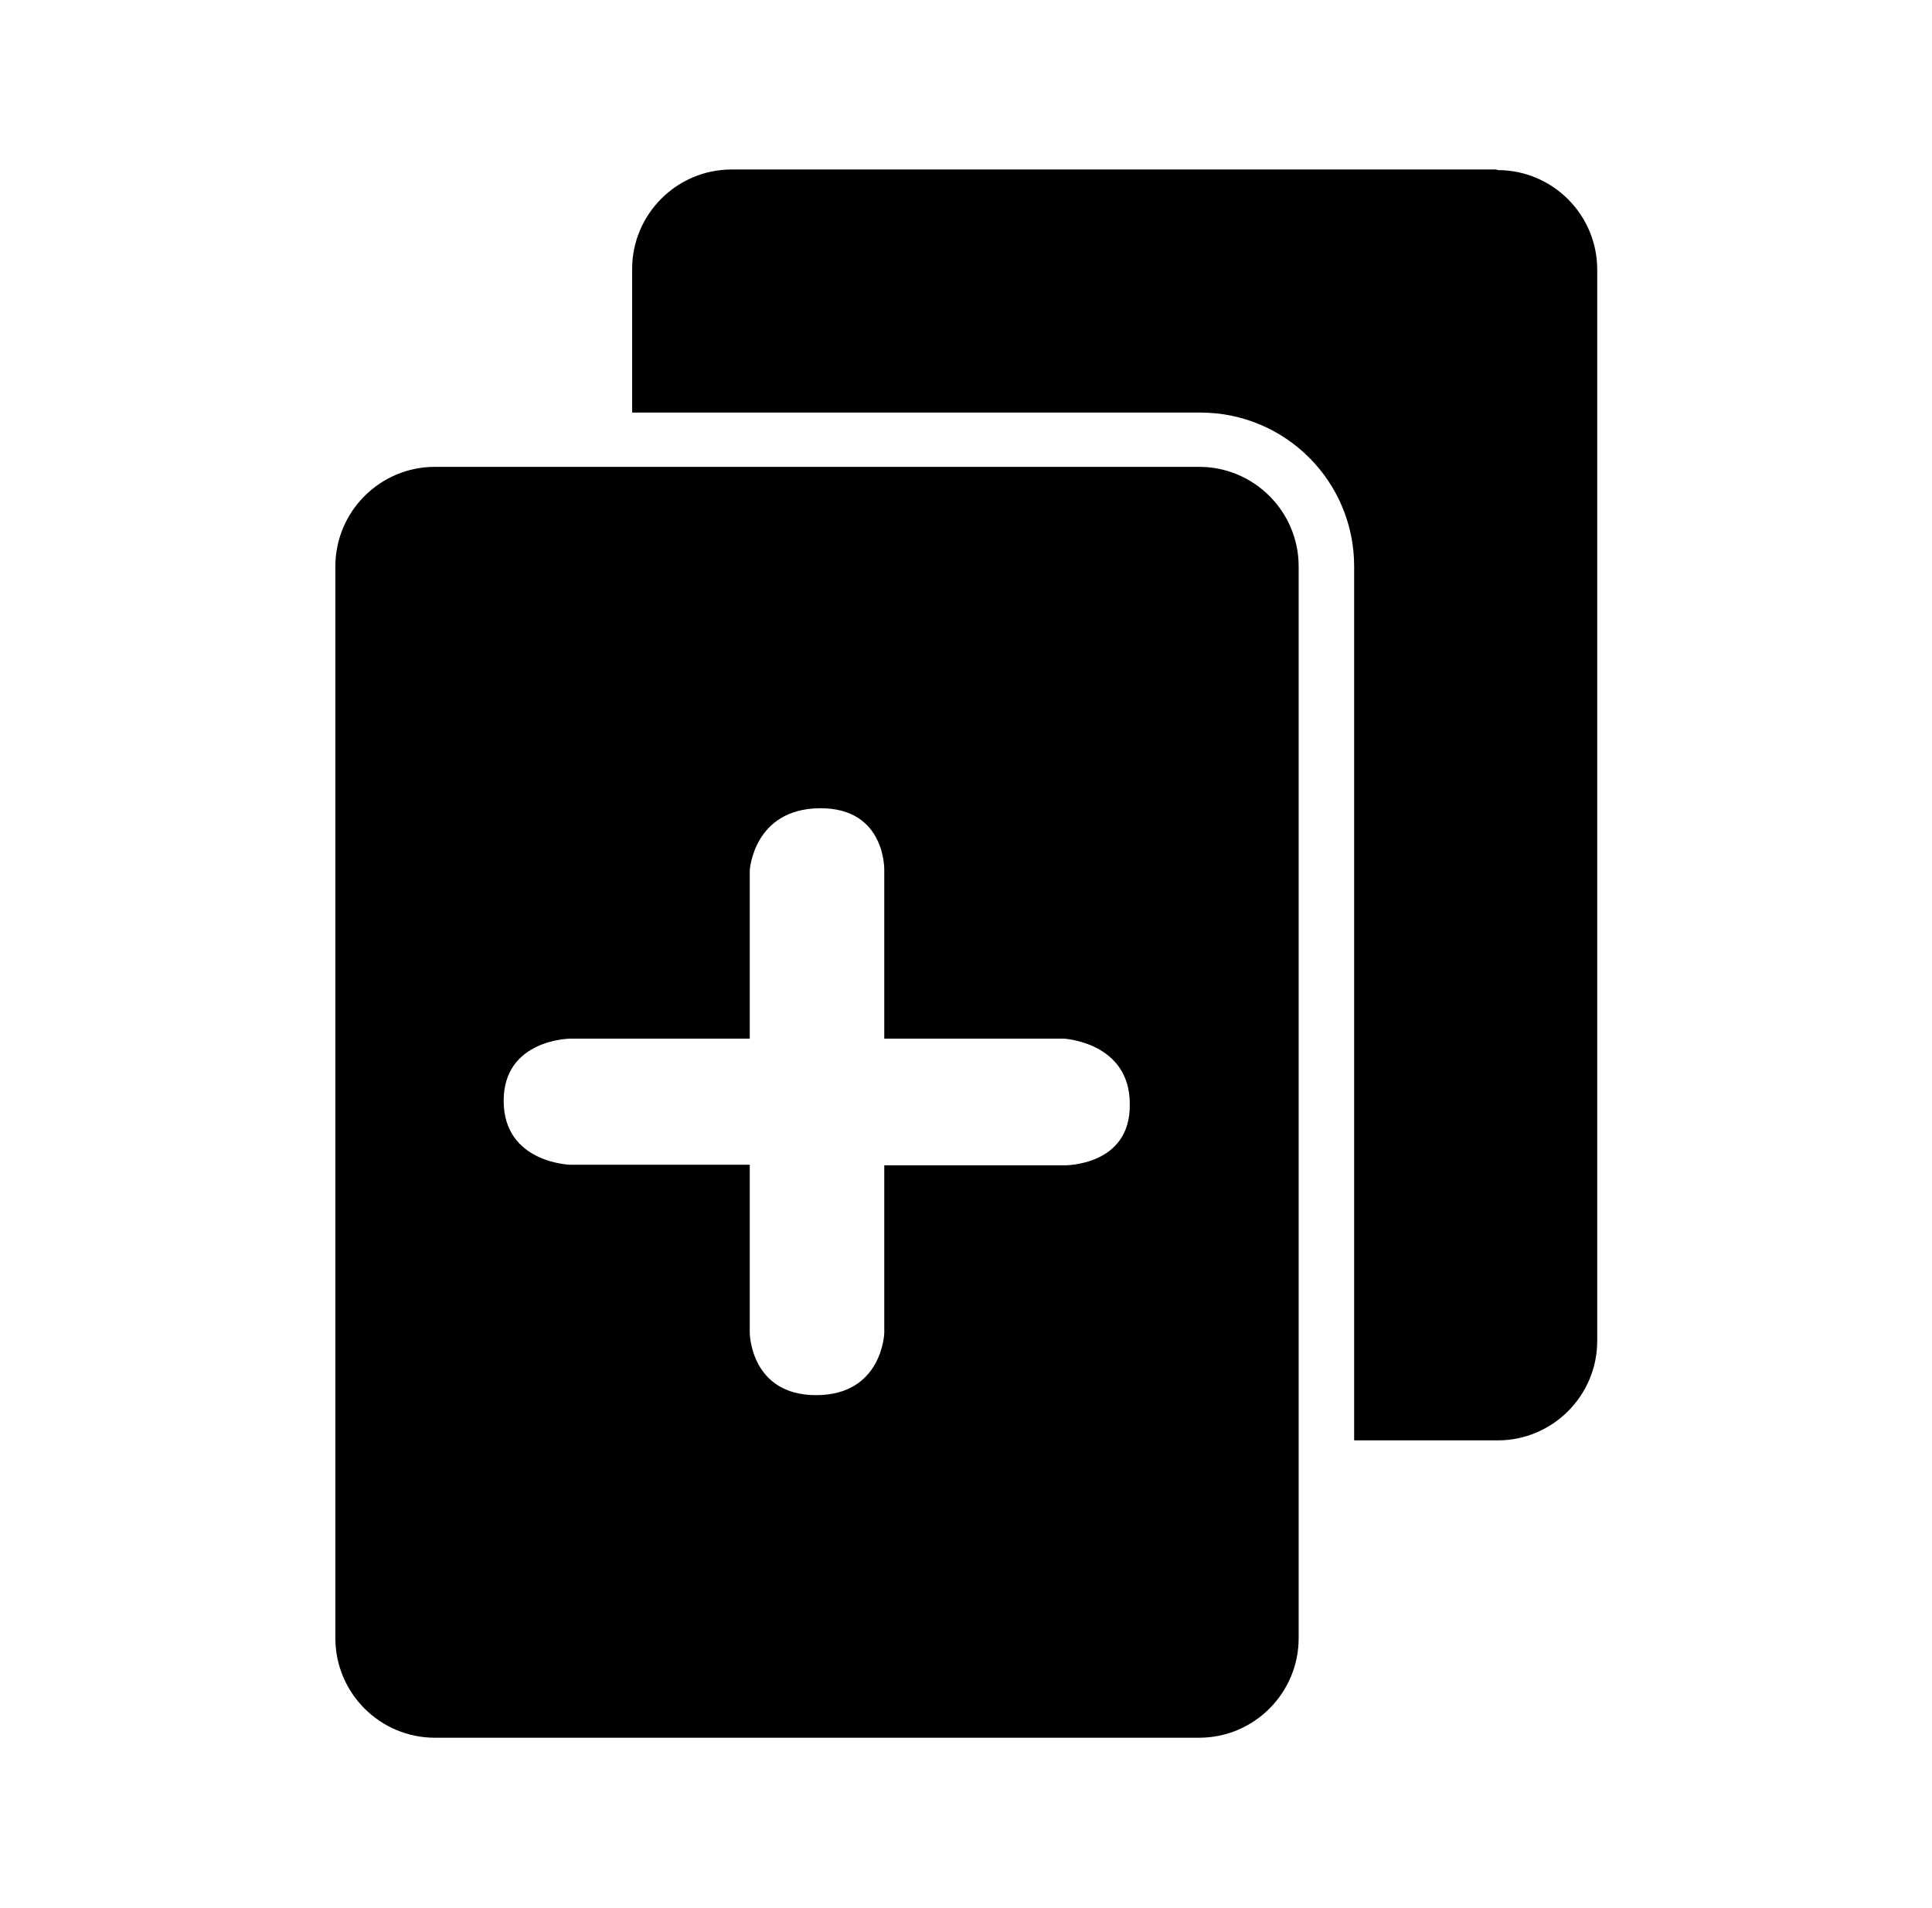 <?xml version="1.0" encoding="utf-8"?>
<!-- Generator: Adobe Illustrator 28.1.0, SVG Export Plug-In . SVG Version: 6.00 Build 0)  -->
<svg version="1.1" id="Layer_1" xmlns="http://www.w3.org/2000/svg" xmlns:xlink="http://www.w3.org/1999/xlink" x="0px" y="0px"
	 viewBox="0 0 320.3 316.3" style="enable-background:new 0 0 320.3 316.3;" xml:space="preserve">
<g>
	<path d="M198.8,77.4H72.1c-9.1,0-16.5,7.4-16.5,16.5v177.7c0,9.1,7.4,16.5,16.5,16.5h126.7c9.1,0,16.5-7.4,16.5-16.5V93.9
		C215.3,84.8,207.9,77.4,198.8,77.4z M176.4,193.2h-29.8V221c0,0-0.3,10.3-11.3,10.3c-10.9,0-11-10.3-11-10.3v-27.9H94.5
		c0,0-11-0.3-11-10.6c0-10.2,11-10.3,11-10.3h29.8v-27.9c0,0,0.6-10.2,11.6-10.3c11-0.1,10.7,10.3,10.7,10.3v27.9h29.8
		c0,0,10.9,0.6,10.9,10.8C187.5,193.4,176.4,193.2,176.4,193.2z"/>
	<path d="M248,28.1H121.3c-9.1,0-16.5,7.4-16.5,16.5l0,0v23.8H199c14.1,0,25.5,11.4,25.5,25.5v144.9h23.8c9.1,0,16.5-7.4,16.5-16.5
		V44.7c0-9.1-7.4-16.5-16.5-16.5C248.1,28.1,248.1,28.1,248,28.1z"/>
</g>
</svg>
